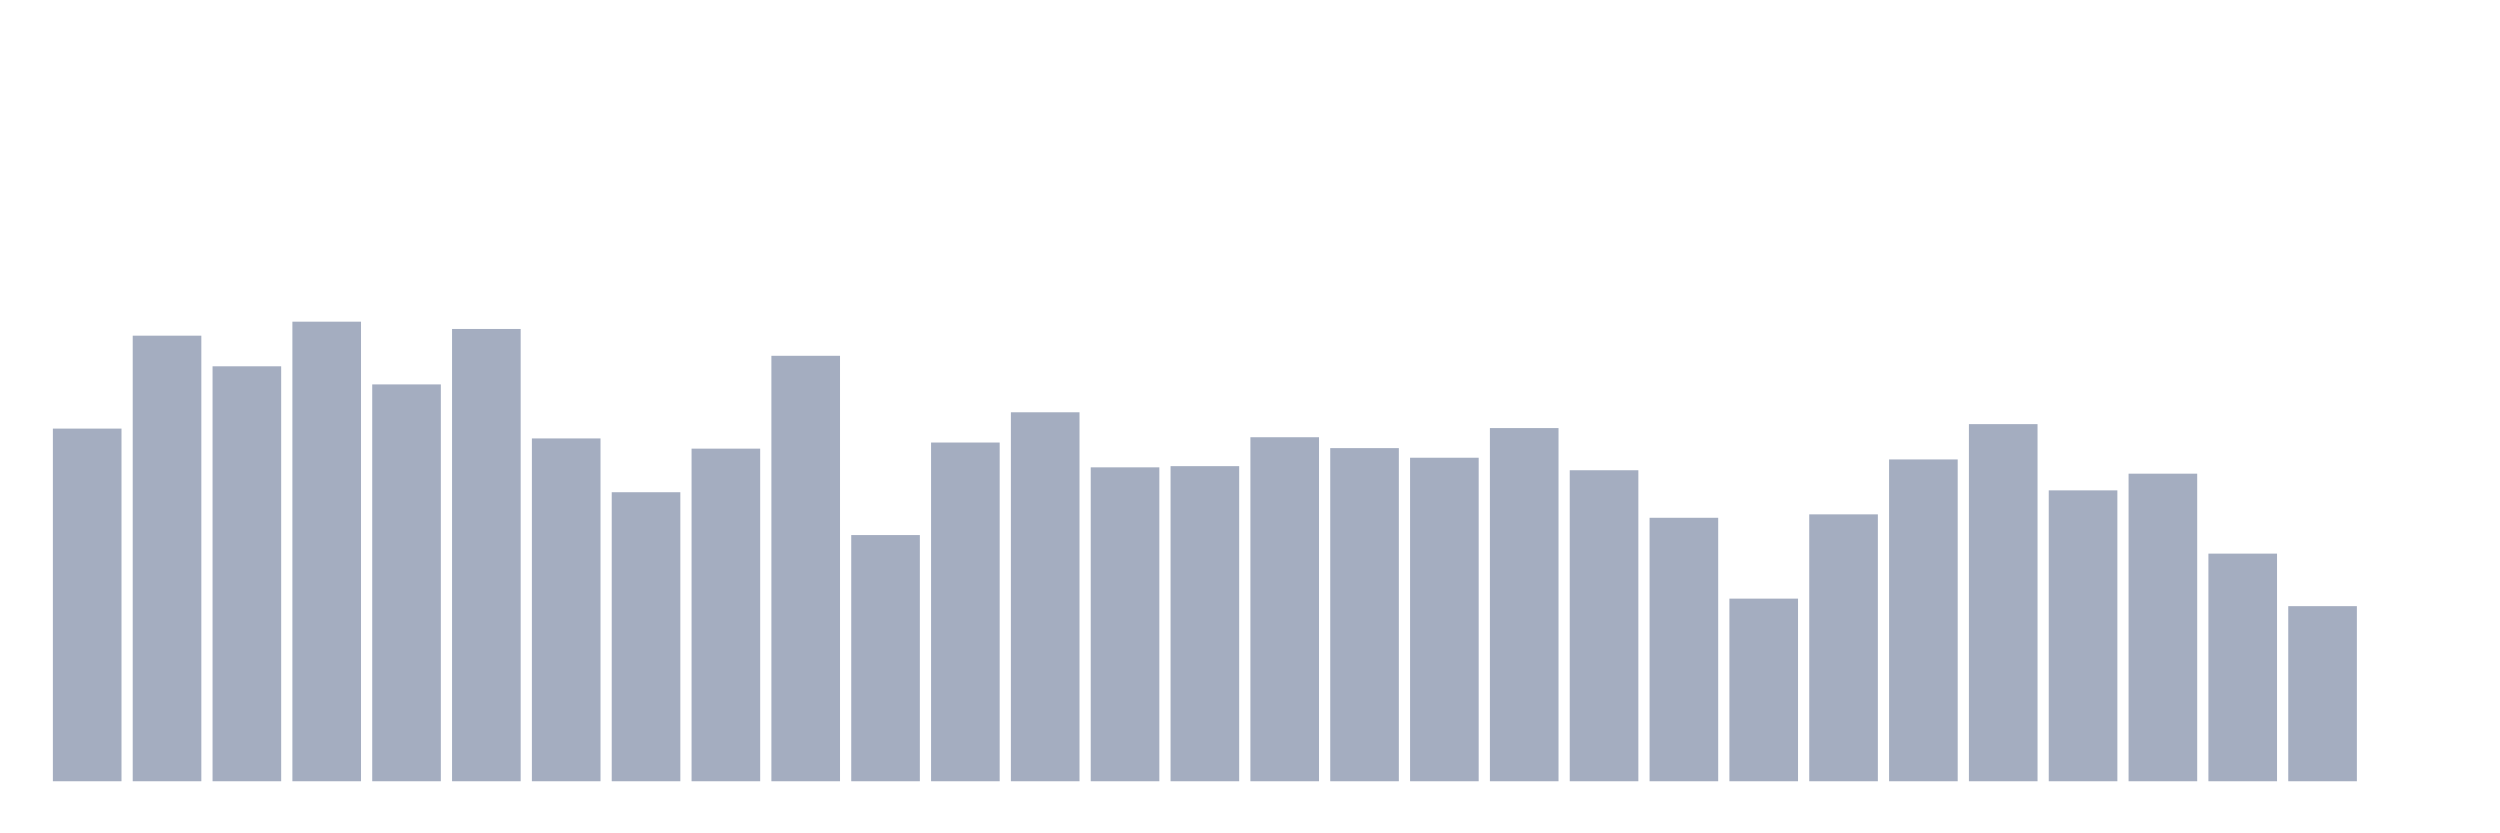<svg xmlns="http://www.w3.org/2000/svg" viewBox="0 0 480 160"><g transform="translate(10,10)"><rect class="bar" x="0.153" width="13.175" y="72.29" height="67.71" fill="rgb(164,173,192)"></rect><rect class="bar" x="15.482" width="13.175" y="54.45" height="85.55" fill="rgb(164,173,192)"></rect><rect class="bar" x="30.81" width="13.175" y="60.33" height="79.67" fill="rgb(164,173,192)"></rect><rect class="bar" x="46.138" width="13.175" y="51.761" height="88.239" fill="rgb(164,173,192)"></rect><rect class="bar" x="61.466" width="13.175" y="63.807" height="76.193" fill="rgb(164,173,192)"></rect><rect class="bar" x="76.794" width="13.175" y="53.163" height="86.837" fill="rgb(164,173,192)"></rect><rect class="bar" x="92.123" width="13.175" y="74.178" height="65.822" fill="rgb(164,173,192)"></rect><rect class="bar" x="107.451" width="13.175" y="84.507" height="55.493" fill="rgb(164,173,192)"></rect><rect class="bar" x="122.779" width="13.175" y="76.138" height="63.862" fill="rgb(164,173,192)"></rect><rect class="bar" x="138.107" width="13.175" y="58.313" height="81.687" fill="rgb(164,173,192)"></rect><rect class="bar" x="153.436" width="13.175" y="92.733" height="47.267" fill="rgb(164,173,192)"></rect><rect class="bar" x="168.764" width="13.175" y="74.965" height="65.035" fill="rgb(164,173,192)"></rect><rect class="bar" x="184.092" width="13.175" y="69.157" height="70.843" fill="rgb(164,173,192)"></rect><rect class="bar" x="199.42" width="13.175" y="79.729" height="60.271" fill="rgb(164,173,192)"></rect><rect class="bar" x="214.748" width="13.175" y="79.5" height="60.5" fill="rgb(164,173,192)"></rect><rect class="bar" x="230.077" width="13.175" y="73.949" height="66.051" fill="rgb(164,173,192)"></rect><rect class="bar" x="245.405" width="13.175" y="76.038" height="63.962" fill="rgb(164,173,192)"></rect><rect class="bar" x="260.733" width="13.175" y="77.884" height="62.116" fill="rgb(164,173,192)"></rect><rect class="bar" x="276.061" width="13.175" y="72.19" height="67.81" fill="rgb(164,173,192)"></rect><rect class="bar" x="291.39" width="13.175" y="80.287" height="59.713" fill="rgb(164,173,192)"></rect><rect class="bar" x="306.718" width="13.175" y="89.414" height="50.586" fill="rgb(164,173,192)"></rect><rect class="bar" x="322.046" width="13.175" y="104.936" height="35.064" fill="rgb(164,173,192)"></rect><rect class="bar" x="337.374" width="13.175" y="88.756" height="51.244" fill="rgb(164,173,192)"></rect><rect class="bar" x="352.702" width="13.175" y="78.213" height="61.787" fill="rgb(164,173,192)"></rect><rect class="bar" x="368.031" width="13.175" y="71.432" height="68.568" fill="rgb(164,173,192)"></rect><rect class="bar" x="383.359" width="13.175" y="84.15" height="55.85" fill="rgb(164,173,192)"></rect><rect class="bar" x="398.687" width="13.175" y="80.945" height="59.055" fill="rgb(164,173,192)"></rect><rect class="bar" x="414.015" width="13.175" y="96.295" height="43.705" fill="rgb(164,173,192)"></rect><rect class="bar" x="429.344" width="13.175" y="106.381" height="33.619" fill="rgb(164,173,192)"></rect><rect class="bar" x="444.672" width="13.175" y="140" height="0" fill="rgb(164,173,192)"></rect></g></svg>